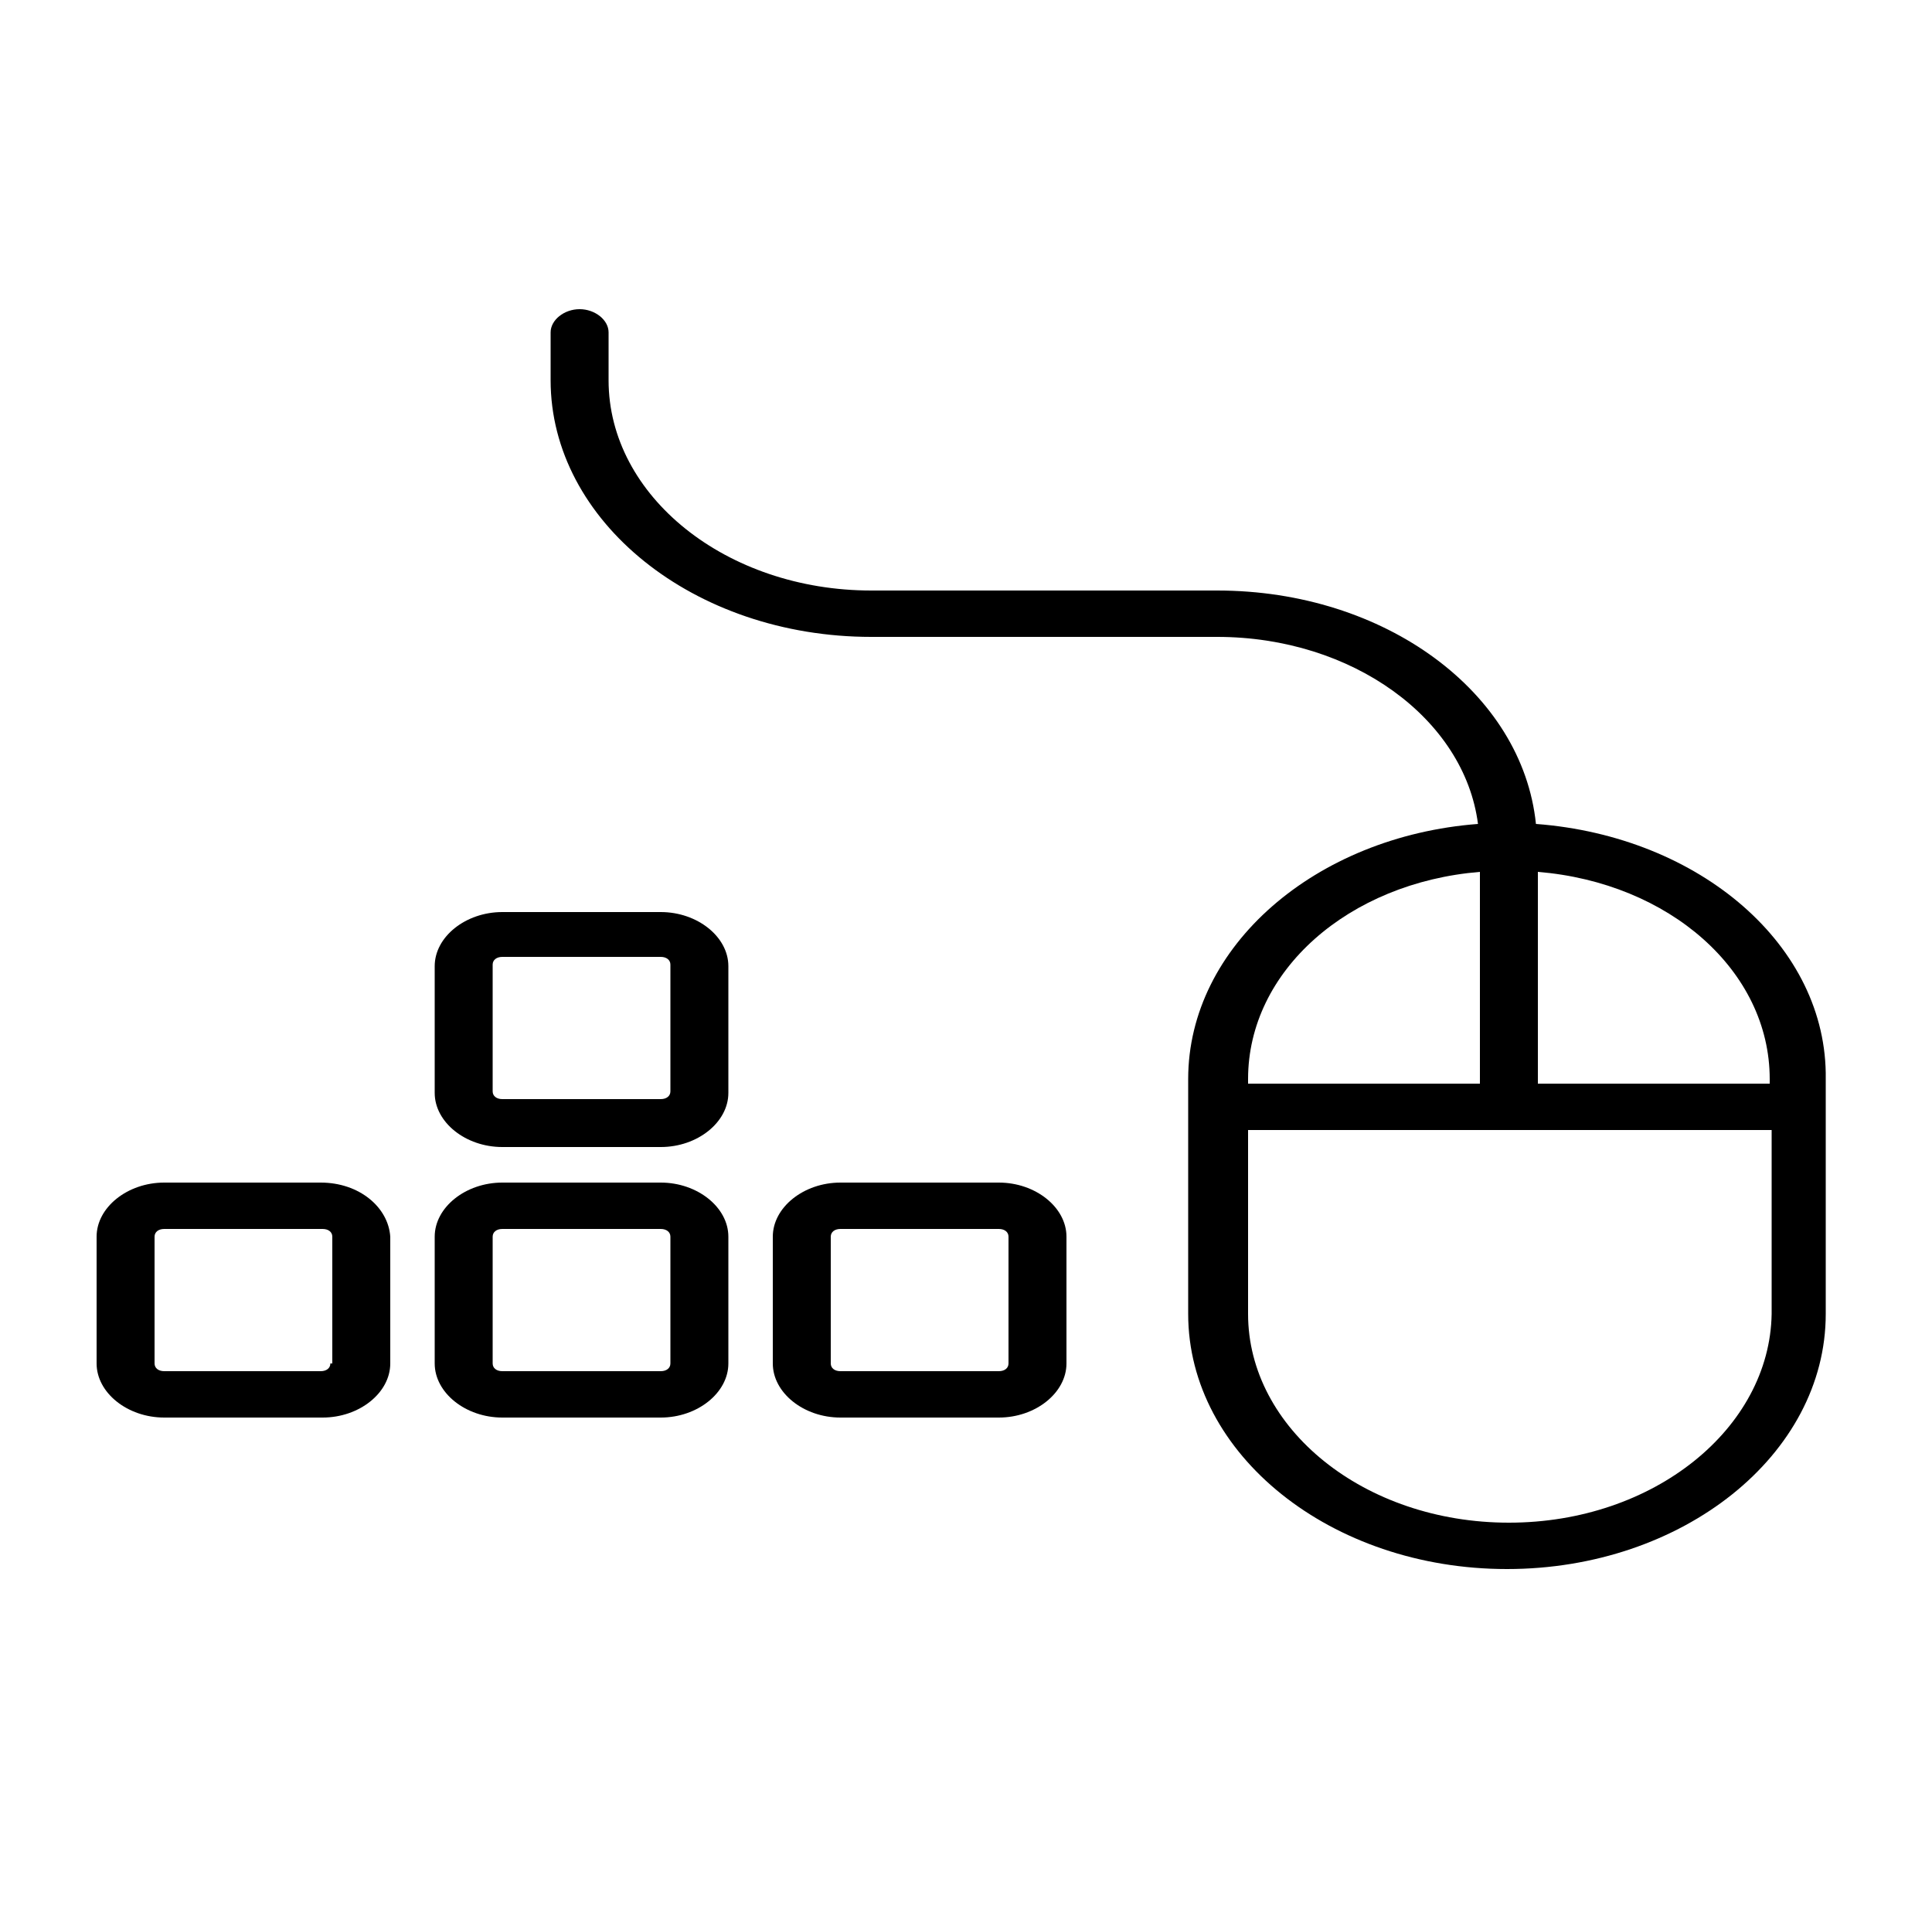 <svg width="100" height="99" viewBox="0 0 100 99" fill="none" xmlns="http://www.w3.org/2000/svg">
<path d="M16.6 61.2H8.5C6.6 61.2 5 62.48 5 64V70.56C5 72.08 6.6 73.36 8.5 73.36H16.7C18.6 73.36 20.2 72.08 20.2 70.56V64C20.1 62.48 18.6 61.2 16.6 61.2ZM17.1 70.56C17.1 70.8 16.9 70.96 16.6 70.96H8.5C8.2 70.96 8 70.8 8 70.56V64C8 63.76 8.2 63.6 8.5 63.6H16.7C17 63.6 17.2 63.76 17.2 64V70.56H17.1Z" fill="black"/>
<path d="M34.2 61.2H26C24.1 61.2 22.5 62.48 22.5 64V70.56C22.5 72.08 24.1 73.36 26 73.36H34.2C36.1 73.36 37.7 72.08 37.7 70.56V64C37.7 62.48 36.1 61.2 34.2 61.2ZM34.7 70.56C34.7 70.8 34.5 70.96 34.2 70.96H26C25.7 70.96 25.5 70.8 25.5 70.56V64C25.5 63.76 25.7 63.6 26 63.6H34.2C34.5 63.6 34.7 63.76 34.7 64V70.56Z" fill="black"/>
<path d="M34.2 47.2H26C24.1 47.2 22.5 48.48 22.5 50V56.56C22.5 58.08 24.1 59.36 26 59.36H34.2C36.1 59.36 37.7 58.08 37.7 56.56V50C37.7 48.48 36.1 47.2 34.2 47.2ZM34.7 56.48C34.7 56.72 34.5 56.88 34.2 56.88H26C25.7 56.88 25.5 56.72 25.5 56.48V49.92C25.5 49.68 25.7 49.52 26 49.52H34.2C34.5 49.52 34.7 49.68 34.7 49.92V56.48Z" fill="black"/>
<path d="M51.7 61.2H43.5C41.6 61.2 40 62.48 40 64V70.56C40 72.08 41.6 73.36 43.5 73.36H51.7C53.6 73.36 55.2 72.08 55.2 70.56V64C55.2 62.48 53.6 61.2 51.7 61.2ZM52.2 70.56C52.2 70.8 52 70.96 51.7 70.96H43.5C43.2 70.96 43 70.8 43 70.56V64C43 63.76 43.2 63.6 43.5 63.6H51.7C52 63.6 52.2 63.76 52.2 64V70.56V70.56Z" fill="black"/>
<path d="M79.5 42.64C78.8 35.84 71.7 30.56 63 30.56H45.1C37.6 30.56 31.5 25.68 31.5 19.68V17.2C31.5 16.56 30.8 16 30 16C29.2 16 28.5 16.56 28.5 17.2V19.68C28.5 26.96 35.9 32.96 45.1 32.96H63C70 32.96 75.8 37.2 76.5 42.64C68.1 43.28 61.5 48.96 61.5 55.84V68C61.5 75.28 68.9 81.2 78 81.2C87.1 81.2 94.5 75.28 94.5 68V55.84C94.6 48.96 88 43.28 79.5 42.64ZM91.6 55.84V56.08H79.6V45.12C86.4 45.68 91.6 50.24 91.6 55.84ZM76.6 45.12V56.08H64.6V55.84C64.6 50.24 69.8 45.68 76.6 45.12ZM78.1 78.8C70.6 78.8 64.6 73.92 64.6 68V58.48H91.7V68C91.6 73.92 85.6 78.8 78.1 78.8Z" fill="black"/>
</svg>
